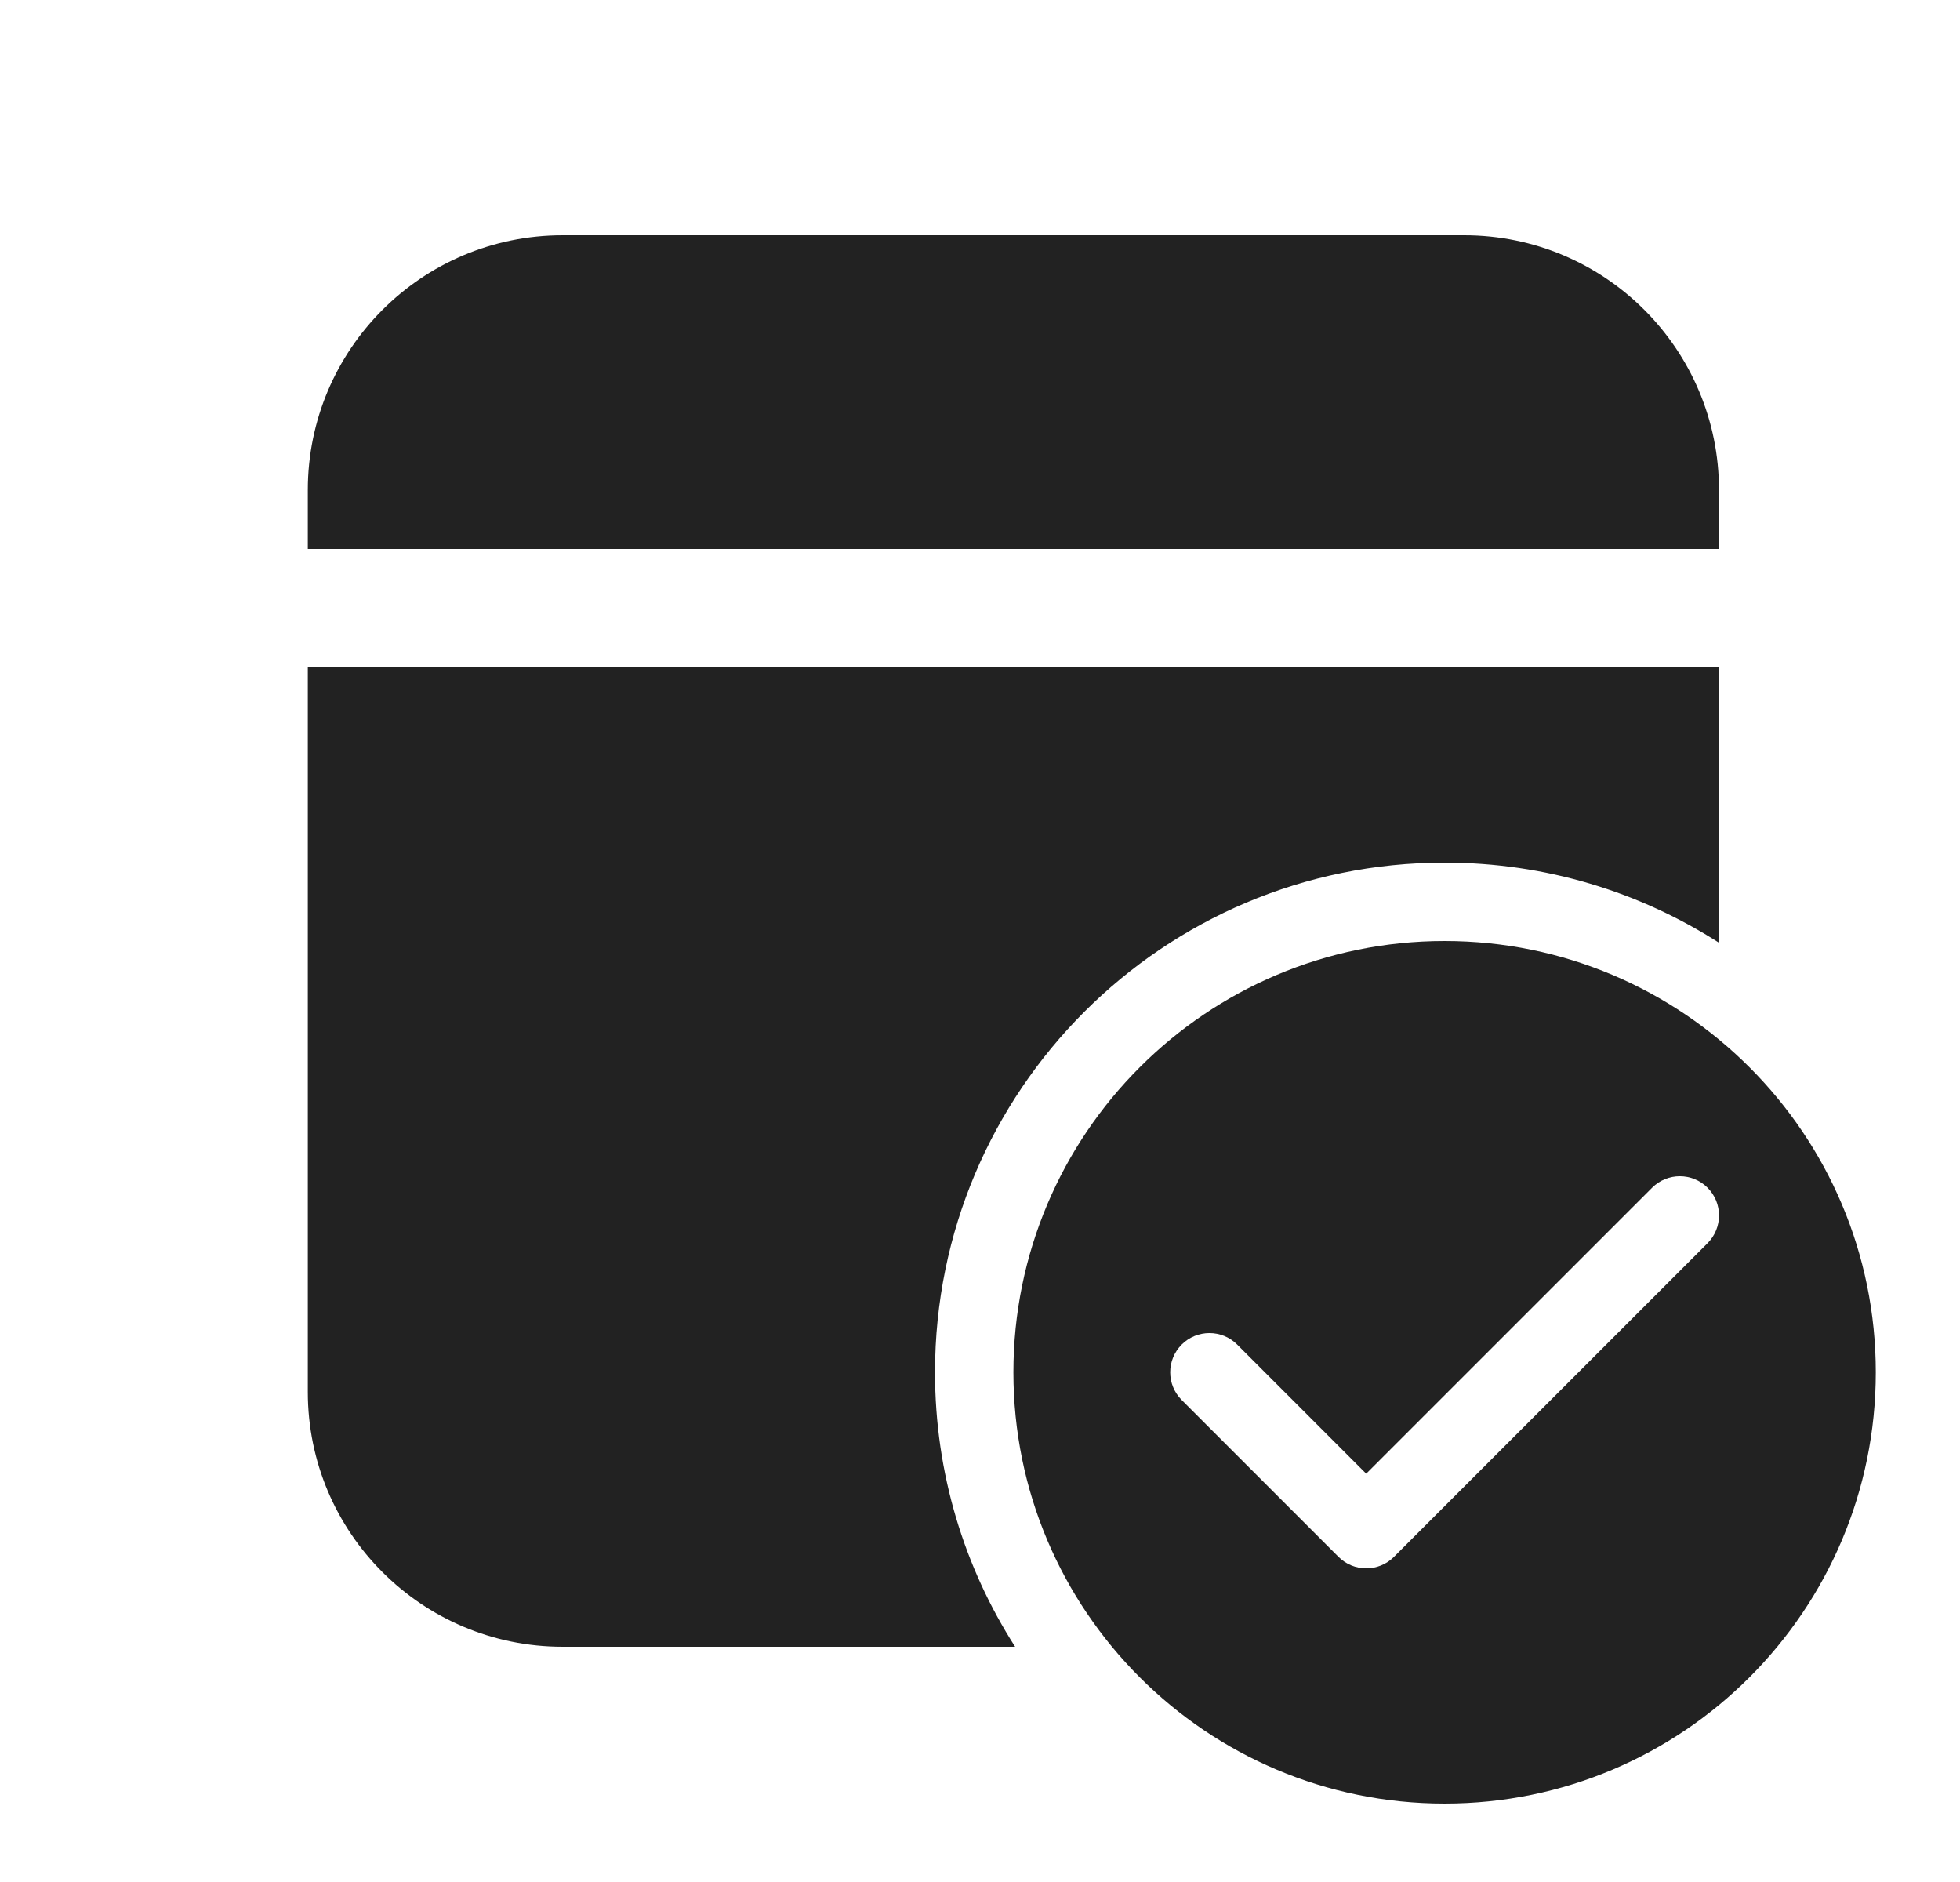 <svg width="25" height="24" viewBox="0 0 25 24" fill="none" xmlns="http://www.w3.org/2000/svg">
<path d="M21.926 8.5V12.022C20.916 11.375 19.715 11 18.426 11C14.836 11 11.926 13.91 11.926 17.5C11.926 18.789 12.301 19.99 12.948 21H7.176C5.381 21 3.926 19.545 3.926 17.75V8.5H21.926ZM18.676 3C20.471 3 21.926 4.455 21.926 6.25V7H3.926V6.25C3.926 4.455 5.381 3 7.176 3H18.676ZM23.926 17.5C23.926 20.538 21.464 23 18.426 23C15.389 23 12.926 20.538 12.926 17.5C12.926 14.462 15.389 12 18.426 12C21.464 12 23.926 14.462 23.926 17.5ZM21.78 15.146C21.585 14.951 21.268 14.951 21.073 15.146L17.426 18.793L15.78 17.146C15.585 16.951 15.268 16.951 15.073 17.146C14.877 17.342 14.877 17.658 15.073 17.854L17.073 19.854C17.268 20.049 17.585 20.049 17.78 19.854L21.78 15.854C21.975 15.658 21.975 15.342 21.78 15.146Z" fill="#222222"/>
</svg>
